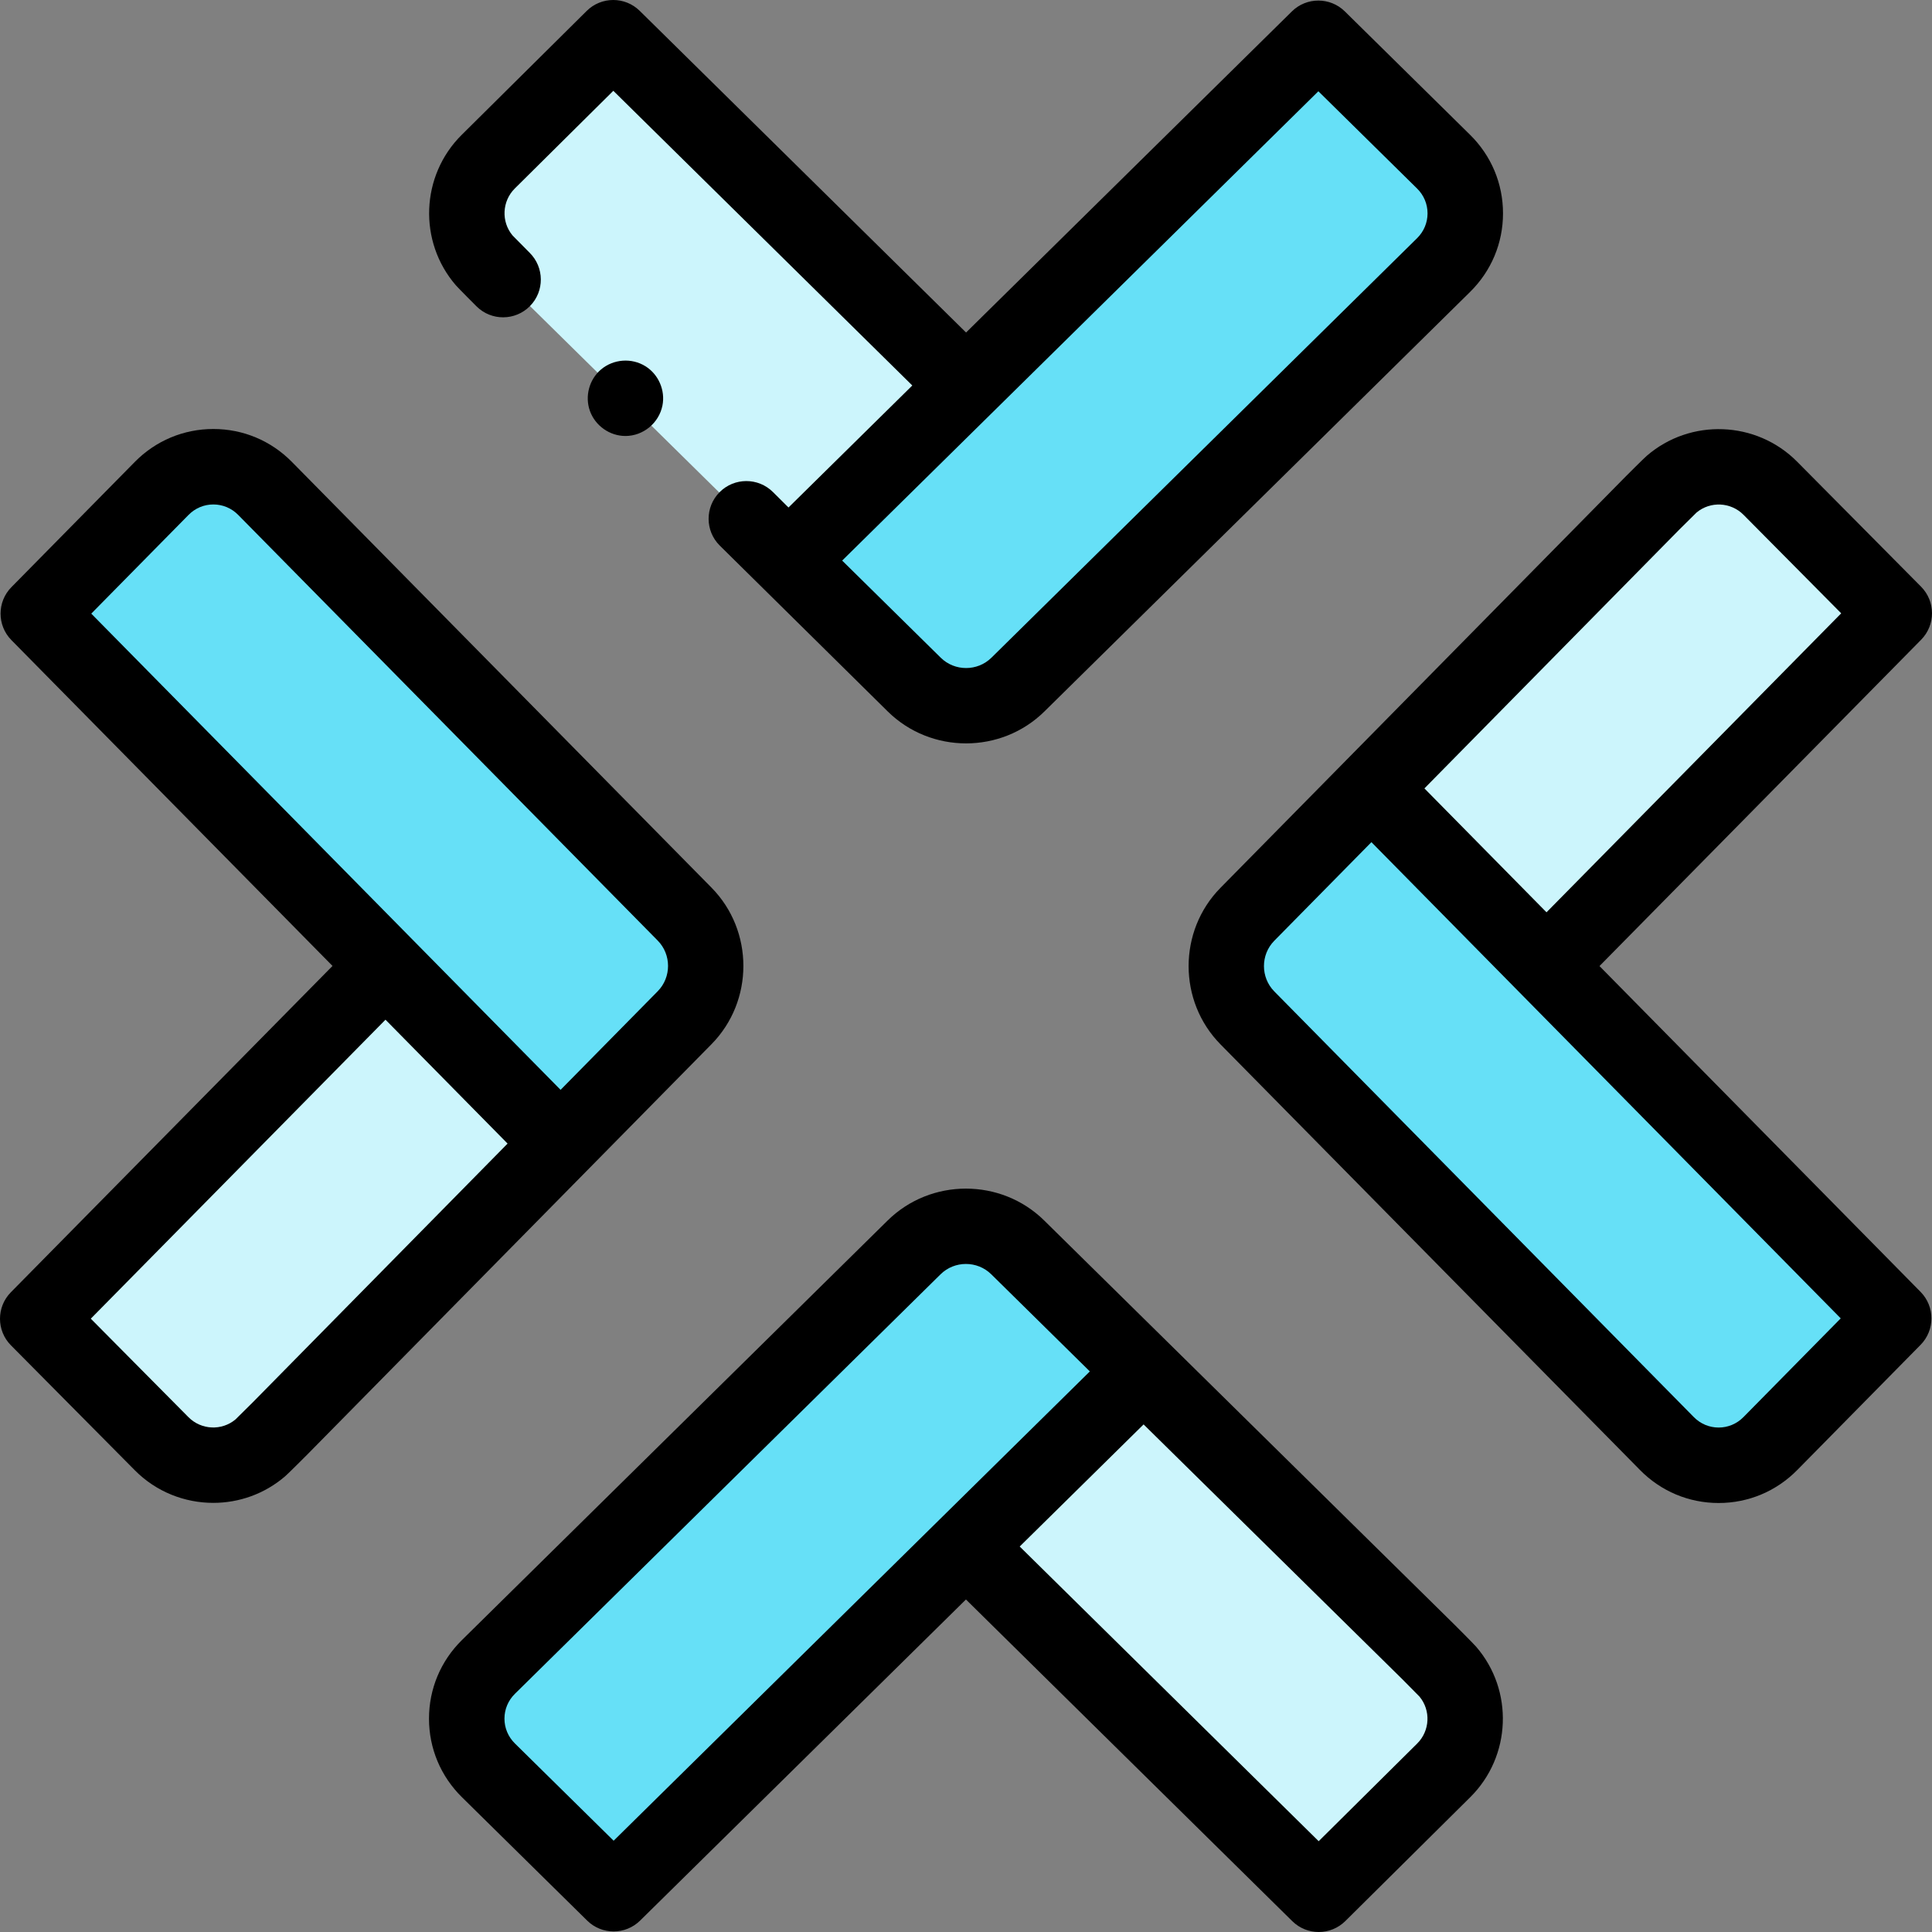 <svg id="Capa_1" enable-background="new 0 0 512 512" height="512" viewBox="0 0 512 512" width="512" xmlns="http://www.w3.org/2000/svg"><rect x="0" y="0" width="512" height="512" fill="#808080" stroke="none"/><g><g><g><g><g><g><g><path clip-rule="evenodd" d="m208.932 148.56 33.362 32.869c7.598 7.483 19.862 7.483 27.459-.001l112.81-111.182c7.668-7.553 7.667-19.852-.001-27.405l-33.182-32.691z" fill="#66e0f7" fill-rule="evenodd"/></g></g></g><g><g><g><path d="m208.932 148.56 47.092-46.393-93.509-92.167-33.122 32.841c-7.253 7.192-7.589 18.639-1.02 26.225.336.389 4.584 4.66 4.957 5.028" fill="#ccf5fc"/></g></g></g></g></g><g><g><g><g><g><path clip-rule="evenodd" d="m303.068 363.44-33.362-32.869c-7.598-7.483-19.862-7.483-27.459.001l-112.81 111.182c-7.668 7.553-7.667 19.852.001 27.405l33.18 32.691z" fill="#66e0f7" fill-rule="evenodd"/></g></g></g><g><g><g><path d="m303.068 363.44-47.092 46.393 93.508 92.167 33.122-32.841c7.253-7.192 7.589-18.639 1.02-26.225-.336-.389-4.584-4.66-4.957-5.028l-75.609-74.459" fill="#ccf5fc"/></g></g></g></g></g><g><g><g><g><g><path clip-rule="evenodd" d="m363.44 208.931-32.869 33.362c-7.483 7.597-7.482 19.862.001 27.459l111.182 112.81c7.553 7.668 19.852 7.667 27.405-.001l32.691-33.18z" fill="#66e0f7" fill-rule="evenodd"/></g></g></g><g><g><g><path d="m363.44 208.931 46.393 47.092 92.167-93.508-32.841-33.122c-7.192-7.253-18.639-7.589-26.225-1.02-.389.337-4.66 4.584-5.028 4.957l-74.459 75.609" fill="#ccf5fc"/></g></g></g></g></g><g><g><g><g><g><path clip-rule="evenodd" d="m148.56 303.068 32.869-33.362c7.483-7.598 7.482-19.862-.001-27.459l-111.182-112.809c-7.553-7.668-19.852-7.667-27.405.001l-32.691 33.18z" fill="#66e0f7" fill-rule="evenodd"/></g></g></g><g><g><g><g><g><path d="m148.56 303.068-46.393-47.092-92.167 93.508 32.841 33.122c7.192 7.253 18.639 7.589 26.225 1.02.389-.336 4.66-4.584 5.028-4.957l74.459-75.608" fill="#ccf5fc"/></g></g></g></g></g></g></g></g><g><g><g><g><path d="m165.75 115.54c-4.18 0-8.006-2.71-9.415-6.636-1.387-3.866-.202-8.341 2.944-10.991 3.291-2.771 8.083-3.138 11.747-.869 3.495 2.164 5.335 6.418 4.524 10.446-.928 4.611-5.085 8.05-9.8 8.05z"/></g></g></g><path d="m126.311 81.216c3.932 3.875 10.255 3.827 14.133-.102s3.834-10.261-.092-14.141c-.479-.474-3.783-3.803-4.514-4.566-3.056-3.645-2.806-9.092.596-12.465l26.102-25.881 79.233 78.097-32.81 32.334-4.118-4.096c-3.915-3.893-10.247-3.877-14.142.037-3.895 3.916-3.878 10.248.038 14.143l44.54 43.98c5.72 5.633 13.232 8.449 20.745 8.449 7.515 0 15.029-2.817 20.751-8.454l112.807-111.181c5.631-5.548 8.732-12.945 8.732-20.828-.001-7.882-3.103-15.278-8.733-20.824l-33.18-32.692c-3.894-3.836-10.145-3.836-14.038 0l-86.345 85.092-86.48-85.241c-3.902-3.846-10.17-3.835-14.061.021l-33.123 32.841c-10.881 10.79-11.557 28.304-1.54 39.871.741.856 5.455 5.563 5.499 5.606zm223.07-57.028 26.163 25.776c1.785 1.759 2.768 4.095 2.769 6.578 0 2.484-.983 4.82-2.77 6.581l-112.808 111.18c-3.7 3.646-9.723 3.646-13.422.003l-26.131-25.746z"/><path d="m385.686 430.781-108.962-107.336c-11.44-11.266-30.054-11.267-41.496.005l-112.808 111.18c-5.631 5.548-8.732 12.945-8.732 20.828 0 7.882 3.103 15.278 8.733 20.824l33.181 32.691c1.947 1.918 4.482 2.877 7.018 2.877s5.073-.959 7.019-2.877l86.345-85.092 86.48 85.241c1.947 1.919 4.483 2.878 7.02 2.878 2.546 0 5.092-.967 7.041-2.898l33.122-32.841c10.881-10.79 11.557-28.304 1.54-39.871-.74-.856-5.454-5.563-5.501-5.609zm-223.067 57.03-26.163-25.776c-1.785-1.759-2.768-4.095-2.769-6.578 0-2.484.983-4.82 2.77-6.581l112.808-111.18c1.851-1.823 4.282-2.735 6.713-2.735 2.43 0 4.86.911 6.71 2.732l26.132 25.747zm212.947-25.754-26.102 25.881-79.233-78.097 32.833-32.357 68.584 67.542c.479.474 3.783 3.803 4.514 4.566 3.056 3.645 2.806 9.092-.596 12.465z"/><path d="m423.881 256.016 85.241-86.481c3.845-3.901 3.836-10.17-.021-14.061l-32.84-33.122c-10.789-10.881-28.304-11.558-39.876-1.536-.856.742-5.561 5.456-5.603 5.498l-107.336 108.961c-11.268 11.44-11.268 30.055.003 41.496l111.181 112.808c5.548 5.632 12.944 8.733 20.828 8.733 7.883-.001 15.279-3.103 20.825-8.733l32.69-33.18c3.836-3.893 3.836-10.144-.001-14.038zm21.15-115.668c.469-.476 3.791-3.773 4.562-4.512 3.645-3.055 9.092-2.804 12.465.598l25.88 26.102-78.097 79.233-32.356-32.833zm17.004 235.196c-1.758 1.785-4.094 2.769-6.578 2.769s-4.82-.983-6.581-2.771l-111.18-112.808c-3.646-3.701-3.646-9.723-.001-13.423l25.745-26.131 124.371 126.202z"/><path d="m188.554 276.724c11.268-11.44 11.268-30.055-.003-41.496l-111.182-112.807c-5.548-5.632-12.944-8.733-20.828-8.733-7.883.001-15.279 3.103-20.825 8.733l-32.69 33.179c-3.836 3.893-3.836 10.145.001 14.038l85.092 86.345-85.241 86.482c-3.845 3.901-3.836 10.17.021 14.061l32.84 33.122c5.68 5.729 13.223 8.629 20.783 8.629 6.799-.001 13.614-2.348 19.094-7.093.856-.742 5.562-5.456 5.603-5.498zm-138.589-140.268c1.758-1.785 4.094-2.769 6.578-2.769 2.483 0 4.82.983 6.58 2.77l111.181 112.808c3.646 3.701 3.646 9.723.002 13.423l-25.746 26.132-124.371-126.202zm17.004 235.195c-.469.476-3.791 3.773-4.562 4.512-3.643 3.056-9.091 2.805-12.465-.598l-25.88-26.102 78.097-79.233 32.356 32.832z"/></g></g></svg>